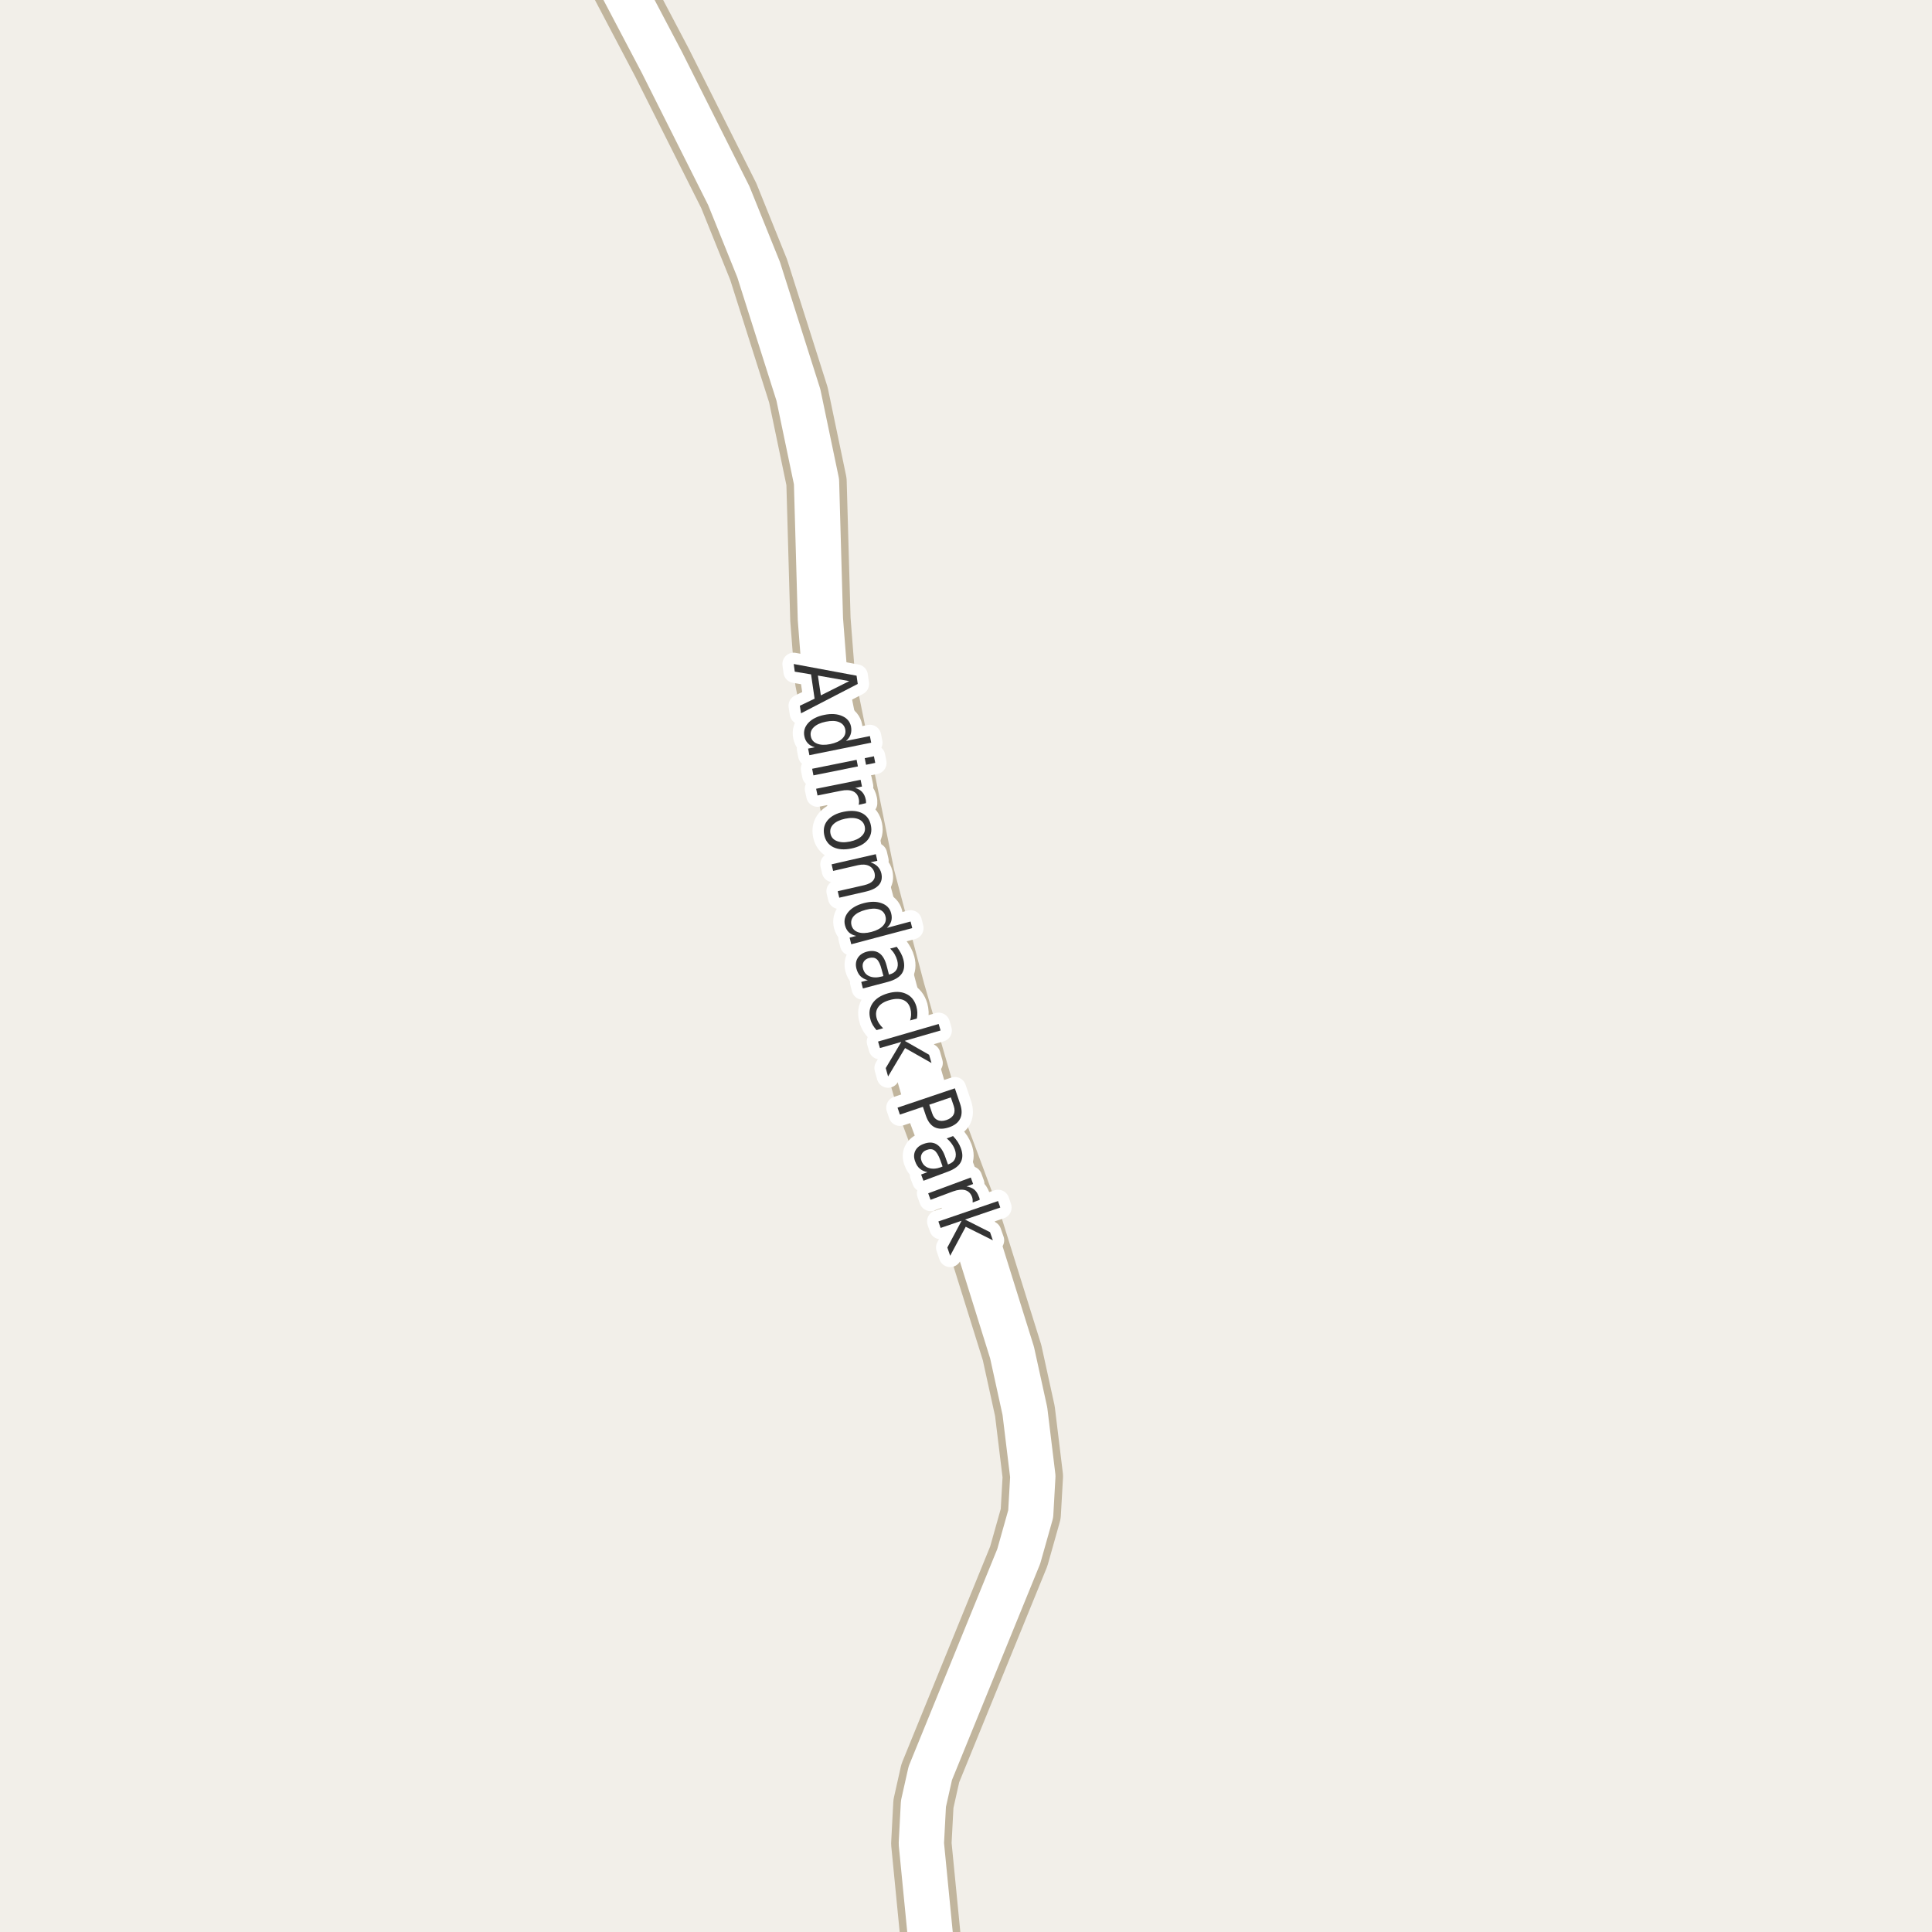 <?xml version="1.0" encoding="UTF-8"?>
<svg xmlns="http://www.w3.org/2000/svg" xmlns:xlink="http://www.w3.org/1999/xlink" width="256pt" height="256pt" viewBox="0 0 256 256" version="1.1">
<g id="surface2">
<rect x="0" y="0" width="256" height="256" style="fill:rgb(94.902%,93.725%,91.373%);fill-opacity:1;stroke:none;"/>
<path style="fill:none;stroke-width:8;stroke-linecap:round;stroke-linejoin:round;stroke:rgb(75.686%,70.98%,61.569%);stroke-opacity:1;stroke-miterlimit:10;" d="M 124.012 264 L 122.082 244.281 L 122.359 239.016 L 123.27 234.957 L 134.988 206.227 L 136.574 200.602 L 136.855 195.625 L 135.805 186.988 L 134.105 179.234 L 128.863 162.445 L 123.082 146.902 L 118.586 131.359 L 114.578 116.176 L 109.336 90.16 L 108.707 82.047 L 108.191 63.82 L 105.793 52.332 L 100.527 35.742 L 96.566 25.926 L 87.711 8.285 L 78.617 -9 "/>
<path style="fill:none;stroke-width:6;stroke-linecap:round;stroke-linejoin:round;stroke:rgb(100%,100%,100%);stroke-opacity:1;stroke-miterlimit:10;" d="M 124.012 264 L 122.082 244.281 L 122.359 239.016 L 123.27 234.957 L 134.988 206.227 L 136.574 200.602 L 136.855 195.625 L 135.805 186.988 L 134.105 179.234 L 128.863 162.445 L 123.082 146.902 L 118.586 131.359 L 114.578 116.176 L 109.336 90.16 L 108.707 82.047 L 108.191 63.82 L 105.793 52.332 L 100.527 35.742 L 96.566 25.926 L 87.711 8.285 L 78.617 -9 "/>
<path style="fill:none;stroke-width:3;stroke-linecap:round;stroke-linejoin:round;stroke:rgb(100%,100%,100%);stroke-opacity:1;stroke-miterlimit:10;" d="M 112.531 90.25 L 108.375 89.516 L 108.766 92.141 Z M 113.5 89.531 L 113.656 90.625 L 106.141 94.516 L 105.984 93.516 L 107.938 92.578 L 107.469 89.359 L 105.312 89 L 105.172 87.984 Z M 112.094 98.176 L 115.266 97.535 L 115.438 98.41 L 107.25 100.066 L 107.078 99.191 L 107.969 99.02 C 107.57 98.902 107.258 98.723 107.031 98.473 C 106.801 98.23 106.648 97.918 106.578 97.535 C 106.453 96.887 106.629 96.305 107.109 95.785 C 107.598 95.262 108.305 94.91 109.234 94.723 C 110.16 94.535 110.945 94.59 111.594 94.879 C 112.25 95.168 112.641 95.637 112.766 96.285 C 112.836 96.668 112.816 97.02 112.703 97.332 C 112.598 97.652 112.395 97.934 112.094 98.176 Z M 109.422 95.629 C 108.711 95.773 108.18 96.02 107.828 96.363 C 107.473 96.707 107.344 97.105 107.438 97.566 C 107.531 98.035 107.805 98.355 108.266 98.535 C 108.723 98.723 109.305 98.742 110.016 98.598 C 110.734 98.449 111.266 98.207 111.609 97.863 C 111.961 97.52 112.094 97.113 112 96.645 C 111.906 96.184 111.629 95.863 111.172 95.676 C 110.723 95.496 110.141 95.48 109.422 95.629 Z M 113.504 100.68 L 113.676 101.555 L 107.785 102.742 L 107.613 101.867 Z M 115.801 100.211 L 115.973 101.086 L 114.754 101.336 L 114.582 100.461 Z M 113.781 106.641 C 113.812 106.516 113.828 106.391 113.828 106.266 C 113.836 106.148 113.828 106.023 113.797 105.891 C 113.703 105.391 113.453 105.047 113.047 104.859 C 112.641 104.672 112.102 104.645 111.438 104.781 L 108.328 105.406 L 108.141 104.516 L 114.031 103.328 L 114.219 104.219 L 113.312 104.406 C 113.695 104.508 114.004 104.688 114.234 104.938 C 114.473 105.195 114.633 105.535 114.719 105.953 C 114.727 106.016 114.738 106.082 114.75 106.156 C 114.758 106.238 114.758 106.328 114.75 106.422 Z M 114.586 109.543 C 114.492 109.074 114.215 108.738 113.758 108.543 C 113.297 108.355 112.715 108.332 112.008 108.48 C 111.309 108.625 110.781 108.871 110.43 109.215 C 110.074 109.566 109.945 109.98 110.039 110.449 C 110.133 110.918 110.406 111.246 110.867 111.434 C 111.336 111.629 111.918 111.656 112.617 111.512 C 113.324 111.363 113.852 111.113 114.195 110.762 C 114.547 110.418 114.68 110.012 114.586 109.543 Z M 115.398 109.371 C 115.555 110.129 115.402 110.781 114.945 111.324 C 114.484 111.863 113.773 112.234 112.805 112.434 C 111.844 112.629 111.043 112.566 110.398 112.246 C 109.762 111.922 109.367 111.379 109.211 110.621 C 109.062 109.859 109.219 109.207 109.68 108.668 C 110.148 108.125 110.859 107.754 111.82 107.559 C 112.789 107.363 113.59 107.426 114.227 107.746 C 114.859 108.066 115.25 108.609 115.398 109.371 Z M 114.738 118.137 L 111.207 118.949 L 111.004 118.09 L 114.504 117.293 C 115.066 117.156 115.457 116.957 115.676 116.699 C 115.902 116.438 115.977 116.113 115.895 115.73 C 115.789 115.262 115.539 114.926 115.145 114.73 C 114.758 114.543 114.277 114.512 113.707 114.637 L 110.395 115.402 L 110.191 114.527 L 116.051 113.184 L 116.254 114.059 L 115.348 114.262 C 115.742 114.395 116.055 114.578 116.285 114.809 C 116.523 115.047 116.691 115.355 116.785 115.73 C 116.918 116.332 116.816 116.84 116.473 117.246 C 116.129 117.652 115.551 117.949 114.738 118.137 Z M 117.516 122.949 L 120.656 122.105 L 120.875 122.98 L 112.797 125.121 L 112.578 124.246 L 113.453 124.012 C 113.047 123.926 112.723 123.77 112.484 123.543 C 112.242 123.312 112.07 123.004 111.969 122.621 C 111.801 121.984 111.945 121.391 112.406 120.84 C 112.863 120.297 113.551 119.906 114.469 119.668 C 115.383 119.43 116.172 119.434 116.828 119.684 C 117.492 119.922 117.91 120.359 118.078 120.996 C 118.18 121.379 118.188 121.734 118.094 122.059 C 118 122.379 117.805 122.676 117.516 122.949 Z M 114.703 120.559 C 113.992 120.746 113.473 121.016 113.141 121.371 C 112.816 121.734 112.711 122.145 112.828 122.605 C 112.953 123.062 113.25 123.371 113.719 123.527 C 114.188 123.684 114.773 123.668 115.484 123.48 C 116.18 123.293 116.691 123.016 117.016 122.652 C 117.348 122.285 117.453 121.875 117.328 121.418 C 117.211 120.957 116.922 120.652 116.453 120.496 C 115.984 120.348 115.398 120.371 114.703 120.559 Z M 116.824 128.473 C 116.645 127.773 116.426 127.316 116.168 127.098 C 115.918 126.887 115.578 126.836 115.152 126.941 C 114.816 127.035 114.578 127.207 114.434 127.457 C 114.285 127.715 114.262 128.012 114.355 128.348 C 114.48 128.836 114.766 129.176 115.215 129.363 C 115.672 129.551 116.207 129.559 116.824 129.395 L 117.059 129.332 Z M 117.668 130.098 L 114.34 130.973 L 114.121 130.113 L 114.996 129.879 C 114.59 129.773 114.262 129.598 114.012 129.348 C 113.77 129.105 113.594 128.773 113.48 128.348 C 113.344 127.816 113.402 127.348 113.652 126.941 C 113.902 126.535 114.309 126.254 114.871 126.098 C 115.527 125.934 116.074 125.996 116.512 126.301 C 116.949 126.602 117.27 127.148 117.48 127.941 L 117.793 129.145 L 117.887 129.113 C 118.324 128.996 118.629 128.777 118.809 128.457 C 118.984 128.133 119.012 127.73 118.887 127.254 C 118.801 126.961 118.684 126.68 118.527 126.41 C 118.371 126.148 118.176 125.91 117.949 125.691 L 118.824 125.457 C 119.043 125.75 119.223 126.027 119.371 126.301 C 119.516 126.57 119.625 126.848 119.699 127.129 C 119.895 127.887 119.828 128.512 119.496 129.004 C 119.16 129.492 118.551 129.855 117.668 130.098 Z M 121.488 134.965 L 120.598 135.215 C 120.68 134.934 120.723 134.66 120.723 134.402 C 120.73 134.141 120.699 133.887 120.629 133.637 C 120.473 133.074 120.152 132.691 119.676 132.496 C 119.195 132.309 118.602 132.312 117.895 132.512 C 117.184 132.707 116.68 133.016 116.379 133.434 C 116.074 133.859 116.004 134.355 116.16 134.918 C 116.23 135.168 116.34 135.402 116.488 135.621 C 116.633 135.84 116.809 136.047 117.02 136.246 L 116.145 136.496 C 115.957 136.285 115.789 136.062 115.645 135.824 C 115.508 135.594 115.402 135.34 115.332 135.059 C 115.102 134.266 115.195 133.562 115.613 132.949 C 116.027 132.332 116.707 131.895 117.645 131.621 C 118.582 131.352 119.383 131.371 120.051 131.684 C 120.727 131.984 121.184 132.543 121.426 133.355 C 121.496 133.613 121.539 133.879 121.551 134.152 C 121.559 134.434 121.539 134.703 121.488 134.965 Z M 124.379 135.684 L 124.629 136.543 L 119.879 137.918 L 123.113 139.762 L 123.426 140.855 L 119.926 138.871 L 117.676 142.637 L 117.363 141.527 L 119.426 138.059 L 116.598 138.871 L 116.348 138.012 Z M 125.992 145.41 L 123.133 146.379 L 123.523 147.535 C 123.668 147.973 123.902 148.262 124.227 148.41 C 124.559 148.566 124.953 148.566 125.414 148.41 C 125.871 148.254 126.184 148.012 126.352 147.691 C 126.516 147.379 126.527 147.004 126.383 146.566 Z M 126.523 144.207 L 127.227 146.285 C 127.484 147.055 127.484 147.699 127.227 148.223 C 126.977 148.742 126.48 149.129 125.742 149.379 C 124.992 149.629 124.355 149.621 123.836 149.363 C 123.324 149.102 122.938 148.586 122.68 147.816 L 122.289 146.66 L 119.242 147.691 L 118.93 146.77 Z M 124.598 153.723 C 124.348 153.055 124.082 152.621 123.801 152.426 C 123.527 152.238 123.191 152.223 122.785 152.379 C 122.461 152.492 122.238 152.684 122.113 152.957 C 121.988 153.227 121.988 153.523 122.113 153.848 C 122.289 154.316 122.613 154.621 123.082 154.77 C 123.551 154.914 124.082 154.879 124.676 154.66 L 124.895 154.566 Z M 125.582 155.254 L 122.363 156.457 L 122.051 155.629 L 122.895 155.316 C 122.496 155.242 122.164 155.09 121.895 154.863 C 121.621 154.645 121.414 154.324 121.27 153.91 C 121.07 153.398 121.07 152.93 121.27 152.504 C 121.477 152.074 121.855 151.762 122.41 151.566 C 123.043 151.328 123.59 151.34 124.051 151.598 C 124.52 151.855 124.898 152.367 125.191 153.129 L 125.613 154.301 L 125.691 154.27 C 126.129 154.113 126.414 153.863 126.551 153.52 C 126.695 153.176 126.684 152.773 126.52 152.316 C 126.414 152.035 126.27 151.77 126.082 151.52 C 125.902 151.27 125.691 151.047 125.441 150.848 L 126.285 150.535 C 126.535 150.797 126.742 151.059 126.91 151.316 C 127.074 151.578 127.211 151.848 127.316 152.129 C 127.586 152.855 127.582 153.48 127.301 154.004 C 127.02 154.523 126.445 154.941 125.582 155.254 Z M 128.883 159.34 C 128.891 159.215 128.891 159.09 128.883 158.965 C 128.871 158.848 128.844 158.73 128.805 158.605 C 128.625 158.125 128.32 157.824 127.883 157.699 C 127.445 157.582 126.906 157.641 126.273 157.871 L 123.305 158.98 L 122.992 158.121 L 128.633 156.027 L 128.945 156.887 L 128.07 157.215 C 128.465 157.27 128.797 157.395 129.07 157.605 C 129.34 157.824 129.547 158.137 129.695 158.543 C 129.727 158.594 129.75 158.656 129.773 158.73 C 129.793 158.801 129.809 158.887 129.82 158.98 Z M 132.246 159.145 L 132.543 160.004 L 127.871 161.598 L 131.184 163.27 L 131.559 164.348 L 127.965 162.551 L 125.902 166.395 L 125.527 165.301 L 127.418 161.754 L 124.637 162.707 L 124.34 161.848 Z M 132.246 159.145 "/>
<path style=" stroke:none;fill-rule:evenodd;fill:rgb(20%,20%,20%);fill-opacity:1;" d="M 112.531 90.25 L 108.375 89.516 L 108.766 92.141 Z M 113.5 89.531 L 113.656 90.625 L 106.141 94.516 L 105.984 93.516 L 107.938 92.578 L 107.469 89.359 L 105.312 89 L 105.172 87.984 Z M 112.094 98.176 L 115.266 97.535 L 115.438 98.41 L 107.25 100.066 L 107.078 99.191 L 107.969 99.02 C 107.57 98.902 107.258 98.723 107.031 98.473 C 106.801 98.23 106.648 97.918 106.578 97.535 C 106.453 96.887 106.629 96.305 107.109 95.785 C 107.598 95.262 108.305 94.91 109.234 94.723 C 110.16 94.535 110.945 94.59 111.594 94.879 C 112.25 95.168 112.641 95.637 112.766 96.285 C 112.836 96.668 112.816 97.02 112.703 97.332 C 112.598 97.652 112.395 97.934 112.094 98.176 Z M 109.422 95.629 C 108.711 95.773 108.18 96.02 107.828 96.363 C 107.473 96.707 107.344 97.105 107.438 97.566 C 107.531 98.035 107.805 98.355 108.266 98.535 C 108.723 98.723 109.305 98.742 110.016 98.598 C 110.734 98.449 111.266 98.207 111.609 97.863 C 111.961 97.52 112.094 97.113 112 96.645 C 111.906 96.184 111.629 95.863 111.172 95.676 C 110.723 95.496 110.141 95.48 109.422 95.629 Z M 113.504 100.68 L 113.676 101.555 L 107.785 102.742 L 107.613 101.867 Z M 115.801 100.211 L 115.973 101.086 L 114.754 101.336 L 114.582 100.461 Z M 113.781 106.641 C 113.812 106.516 113.828 106.391 113.828 106.266 C 113.836 106.148 113.828 106.023 113.797 105.891 C 113.703 105.391 113.453 105.047 113.047 104.859 C 112.641 104.672 112.102 104.645 111.438 104.781 L 108.328 105.406 L 108.141 104.516 L 114.031 103.328 L 114.219 104.219 L 113.312 104.406 C 113.695 104.508 114.004 104.688 114.234 104.938 C 114.473 105.195 114.633 105.535 114.719 105.953 C 114.727 106.016 114.738 106.082 114.75 106.156 C 114.758 106.238 114.758 106.328 114.75 106.422 Z M 114.586 109.543 C 114.492 109.074 114.215 108.738 113.758 108.543 C 113.297 108.355 112.715 108.332 112.008 108.48 C 111.309 108.625 110.781 108.871 110.43 109.215 C 110.074 109.566 109.945 109.98 110.039 110.449 C 110.133 110.918 110.406 111.246 110.867 111.434 C 111.336 111.629 111.918 111.656 112.617 111.512 C 113.324 111.363 113.852 111.113 114.195 110.762 C 114.547 110.418 114.68 110.012 114.586 109.543 Z M 115.398 109.371 C 115.555 110.129 115.402 110.781 114.945 111.324 C 114.484 111.863 113.773 112.234 112.805 112.434 C 111.844 112.629 111.043 112.566 110.398 112.246 C 109.762 111.922 109.367 111.379 109.211 110.621 C 109.062 109.859 109.219 109.207 109.68 108.668 C 110.148 108.125 110.859 107.754 111.82 107.559 C 112.789 107.363 113.59 107.426 114.227 107.746 C 114.859 108.066 115.25 108.609 115.398 109.371 Z M 114.738 118.137 L 111.207 118.949 L 111.004 118.09 L 114.504 117.293 C 115.066 117.156 115.457 116.957 115.676 116.699 C 115.902 116.438 115.977 116.113 115.895 115.73 C 115.789 115.262 115.539 114.926 115.145 114.73 C 114.758 114.543 114.277 114.512 113.707 114.637 L 110.395 115.402 L 110.191 114.527 L 116.051 113.184 L 116.254 114.059 L 115.348 114.262 C 115.742 114.395 116.055 114.578 116.285 114.809 C 116.523 115.047 116.691 115.355 116.785 115.73 C 116.918 116.332 116.816 116.84 116.473 117.246 C 116.129 117.652 115.551 117.949 114.738 118.137 Z M 117.516 122.949 L 120.656 122.105 L 120.875 122.98 L 112.797 125.121 L 112.578 124.246 L 113.453 124.012 C 113.047 123.926 112.723 123.77 112.484 123.543 C 112.242 123.312 112.07 123.004 111.969 122.621 C 111.801 121.984 111.945 121.391 112.406 120.84 C 112.863 120.297 113.551 119.906 114.469 119.668 C 115.383 119.43 116.172 119.434 116.828 119.684 C 117.492 119.922 117.91 120.359 118.078 120.996 C 118.18 121.379 118.188 121.734 118.094 122.059 C 118 122.379 117.805 122.676 117.516 122.949 Z M 114.703 120.559 C 113.992 120.746 113.473 121.016 113.141 121.371 C 112.816 121.734 112.711 122.145 112.828 122.605 C 112.953 123.062 113.25 123.371 113.719 123.527 C 114.188 123.684 114.773 123.668 115.484 123.48 C 116.18 123.293 116.691 123.016 117.016 122.652 C 117.348 122.285 117.453 121.875 117.328 121.418 C 117.211 120.957 116.922 120.652 116.453 120.496 C 115.984 120.348 115.398 120.371 114.703 120.559 Z M 116.824 128.473 C 116.645 127.773 116.426 127.316 116.168 127.098 C 115.918 126.887 115.578 126.836 115.152 126.941 C 114.816 127.035 114.578 127.207 114.434 127.457 C 114.285 127.715 114.262 128.012 114.355 128.348 C 114.48 128.836 114.766 129.176 115.215 129.363 C 115.672 129.551 116.207 129.559 116.824 129.395 L 117.059 129.332 Z M 117.668 130.098 L 114.34 130.973 L 114.121 130.113 L 114.996 129.879 C 114.59 129.773 114.262 129.598 114.012 129.348 C 113.77 129.105 113.594 128.773 113.48 128.348 C 113.344 127.816 113.402 127.348 113.652 126.941 C 113.902 126.535 114.309 126.254 114.871 126.098 C 115.527 125.934 116.074 125.996 116.512 126.301 C 116.949 126.602 117.27 127.148 117.48 127.941 L 117.793 129.145 L 117.887 129.113 C 118.324 128.996 118.629 128.777 118.809 128.457 C 118.984 128.133 119.012 127.73 118.887 127.254 C 118.801 126.961 118.684 126.68 118.527 126.41 C 118.371 126.148 118.176 125.91 117.949 125.691 L 118.824 125.457 C 119.043 125.75 119.223 126.027 119.371 126.301 C 119.516 126.57 119.625 126.848 119.699 127.129 C 119.895 127.887 119.828 128.512 119.496 129.004 C 119.16 129.492 118.551 129.855 117.668 130.098 Z M 121.488 134.965 L 120.598 135.215 C 120.68 134.934 120.723 134.66 120.723 134.402 C 120.73 134.141 120.699 133.887 120.629 133.637 C 120.473 133.074 120.152 132.691 119.676 132.496 C 119.195 132.309 118.602 132.312 117.895 132.512 C 117.184 132.707 116.68 133.016 116.379 133.434 C 116.074 133.859 116.004 134.355 116.16 134.918 C 116.23 135.168 116.34 135.402 116.488 135.621 C 116.633 135.84 116.809 136.047 117.02 136.246 L 116.145 136.496 C 115.957 136.285 115.789 136.062 115.645 135.824 C 115.508 135.594 115.402 135.34 115.332 135.059 C 115.102 134.266 115.195 133.562 115.613 132.949 C 116.027 132.332 116.707 131.895 117.645 131.621 C 118.582 131.352 119.383 131.371 120.051 131.684 C 120.727 131.984 121.184 132.543 121.426 133.355 C 121.496 133.613 121.539 133.879 121.551 134.152 C 121.559 134.434 121.539 134.703 121.488 134.965 Z M 124.379 135.684 L 124.629 136.543 L 119.879 137.918 L 123.113 139.762 L 123.426 140.855 L 119.926 138.871 L 117.676 142.637 L 117.363 141.527 L 119.426 138.059 L 116.598 138.871 L 116.348 138.012 Z M 125.992 145.41 L 123.133 146.379 L 123.523 147.535 C 123.668 147.973 123.902 148.262 124.227 148.41 C 124.559 148.566 124.953 148.566 125.414 148.41 C 125.871 148.254 126.184 148.012 126.352 147.691 C 126.516 147.379 126.527 147.004 126.383 146.566 Z M 126.523 144.207 L 127.227 146.285 C 127.484 147.055 127.484 147.699 127.227 148.223 C 126.977 148.742 126.48 149.129 125.742 149.379 C 124.992 149.629 124.355 149.621 123.836 149.363 C 123.324 149.102 122.938 148.586 122.68 147.816 L 122.289 146.66 L 119.242 147.691 L 118.93 146.77 Z M 124.598 153.723 C 124.348 153.055 124.082 152.621 123.801 152.426 C 123.527 152.238 123.191 152.223 122.785 152.379 C 122.461 152.492 122.238 152.684 122.113 152.957 C 121.988 153.227 121.988 153.523 122.113 153.848 C 122.289 154.316 122.613 154.621 123.082 154.77 C 123.551 154.914 124.082 154.879 124.676 154.66 L 124.895 154.566 Z M 125.582 155.254 L 122.363 156.457 L 122.051 155.629 L 122.895 155.316 C 122.496 155.242 122.164 155.09 121.895 154.863 C 121.621 154.645 121.414 154.324 121.27 153.91 C 121.07 153.398 121.07 152.93 121.27 152.504 C 121.477 152.074 121.855 151.762 122.41 151.566 C 123.043 151.328 123.59 151.34 124.051 151.598 C 124.52 151.855 124.898 152.367 125.191 153.129 L 125.613 154.301 L 125.691 154.27 C 126.129 154.113 126.414 153.863 126.551 153.52 C 126.695 153.176 126.684 152.773 126.52 152.316 C 126.414 152.035 126.27 151.77 126.082 151.52 C 125.902 151.27 125.691 151.047 125.441 150.848 L 126.285 150.535 C 126.535 150.797 126.742 151.059 126.91 151.316 C 127.074 151.578 127.211 151.848 127.316 152.129 C 127.586 152.855 127.582 153.48 127.301 154.004 C 127.02 154.523 126.445 154.941 125.582 155.254 Z M 128.883 159.34 C 128.891 159.215 128.891 159.09 128.883 158.965 C 128.871 158.848 128.844 158.73 128.805 158.605 C 128.625 158.125 128.32 157.824 127.883 157.699 C 127.445 157.582 126.906 157.641 126.273 157.871 L 123.305 158.98 L 122.992 158.121 L 128.633 156.027 L 128.945 156.887 L 128.07 157.215 C 128.465 157.27 128.797 157.395 129.07 157.605 C 129.34 157.824 129.547 158.137 129.695 158.543 C 129.727 158.594 129.75 158.656 129.773 158.73 C 129.793 158.801 129.809 158.887 129.82 158.98 Z M 132.246 159.145 L 132.543 160.004 L 127.871 161.598 L 131.184 163.27 L 131.559 164.348 L 127.965 162.551 L 125.902 166.395 L 125.527 165.301 L 127.418 161.754 L 124.637 162.707 L 124.34 161.848 Z M 132.246 159.145 "/>
</g>
</svg>

